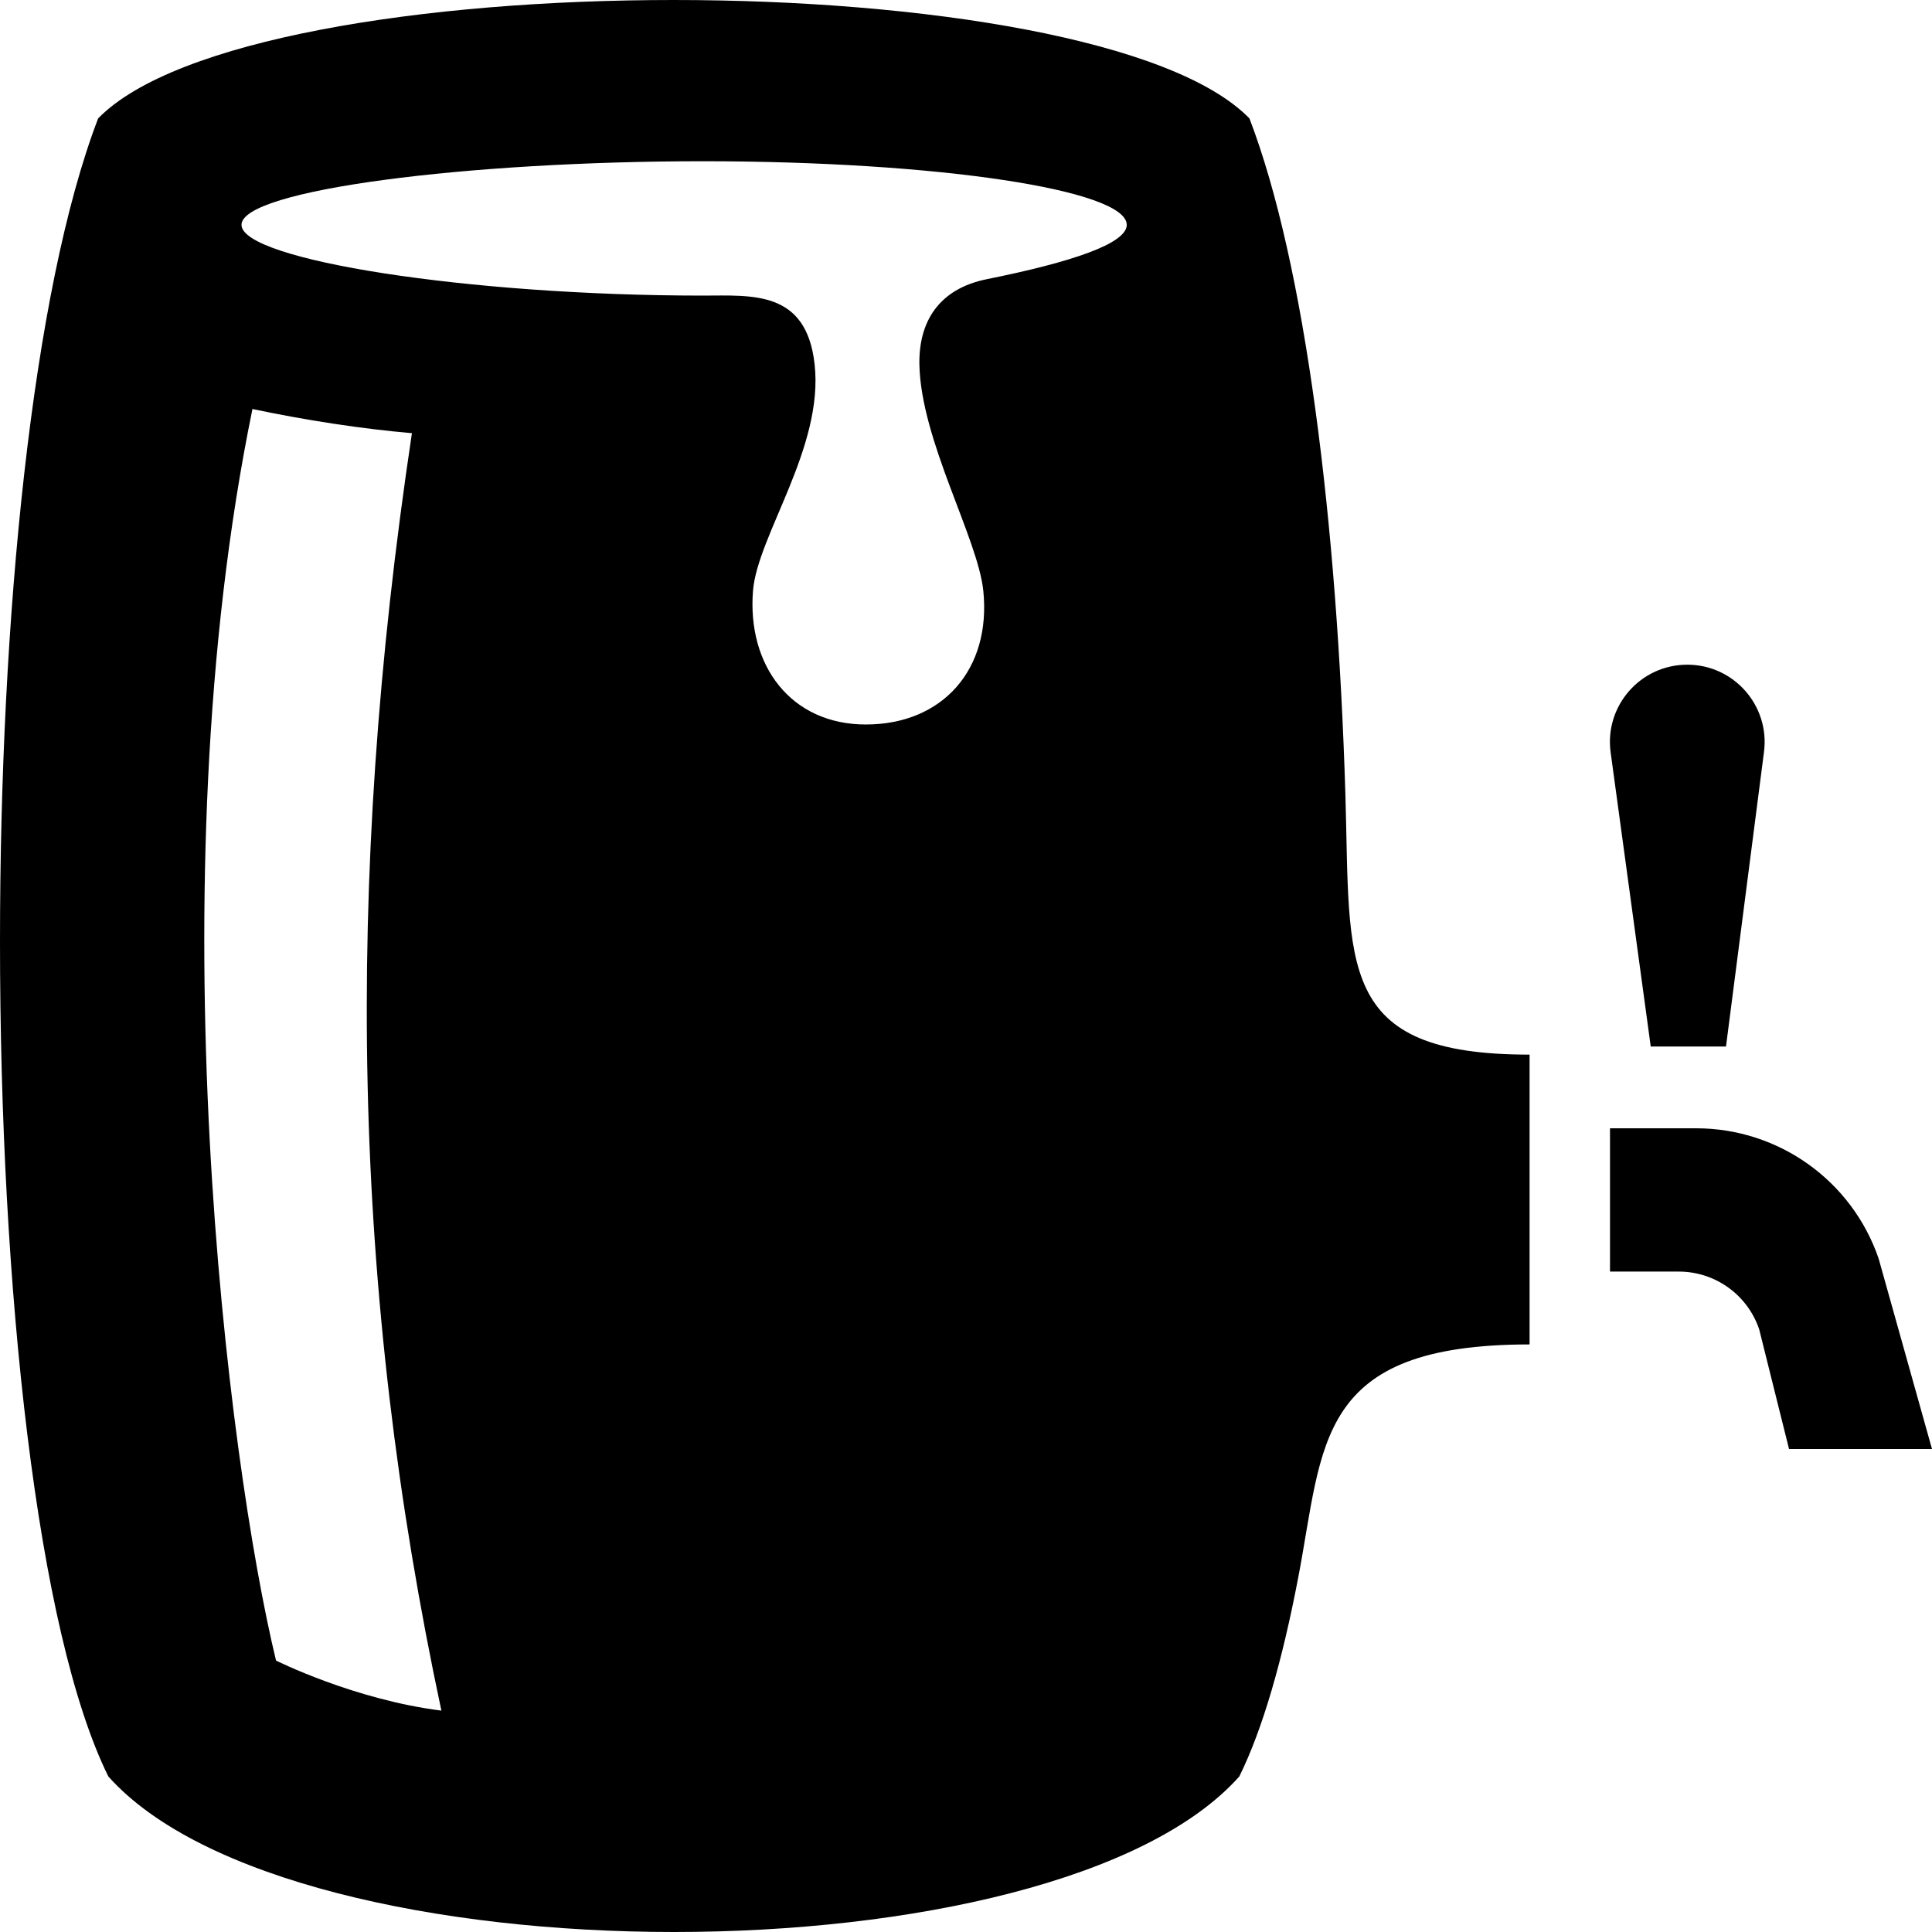 <svg xmlns="http://www.w3.org/2000/svg" width="24" height="24" viewBox="0 0 24 24"><path d="M16.713 9.87c-.103-3.382-.495-6.58-1.192-8.399-.954-.98-4.054-1.471-7.154-1.471-3.097 0-6.193.49-7.148 1.471-.821 2.144-1.219 6.204-1.219 10.223 0 4.314.459 8.581 1.346 10.374 1.147 1.287 4.087 1.932 7.027 1.932 2.938 0 5.875-.644 7.022-1.932.29-.587.535-1.439.732-2.471.318-1.658.207-2.896 2.874-2.896v-3.6c-2.418 0-2.224-1.1-2.288-3.231zm-13.284 10.758c-.596-2.462-1.506-9.642-.293-15.547.67.141 1.364.247 1.981.3-.846 5.634-.743 10.673.366 15.869-1.087-.137-2.054-.622-2.054-.622zm8.83-17.16c-.6.121-.847.532-.838 1.058.017.942.727 2.161.794 2.813.1.977-.506 1.661-1.46 1.661-.93 0-1.475-.733-1.401-1.66.055-.689.883-1.782.765-2.819-.104-.92-.778-.849-1.39-.849-2.909 0-5.729-.443-5.729-.879s2.82-.79 5.729-.79 5.268.354 5.268.79c0 .233-.683.463-1.738.675zm11.741 14.532h-1.776l-.37-1.484c-.144-.43-.546-.72-1-.72h-.854v-1.78h1.07c1.024 0 1.935.65 2.267 1.618l.663 2.366zm-2.559-5h-.935l-.498-3.653c-.079-.576.369-1.09.952-1.09.579 0 1.027.509.953 1.083l-.472 3.66z"/></svg>